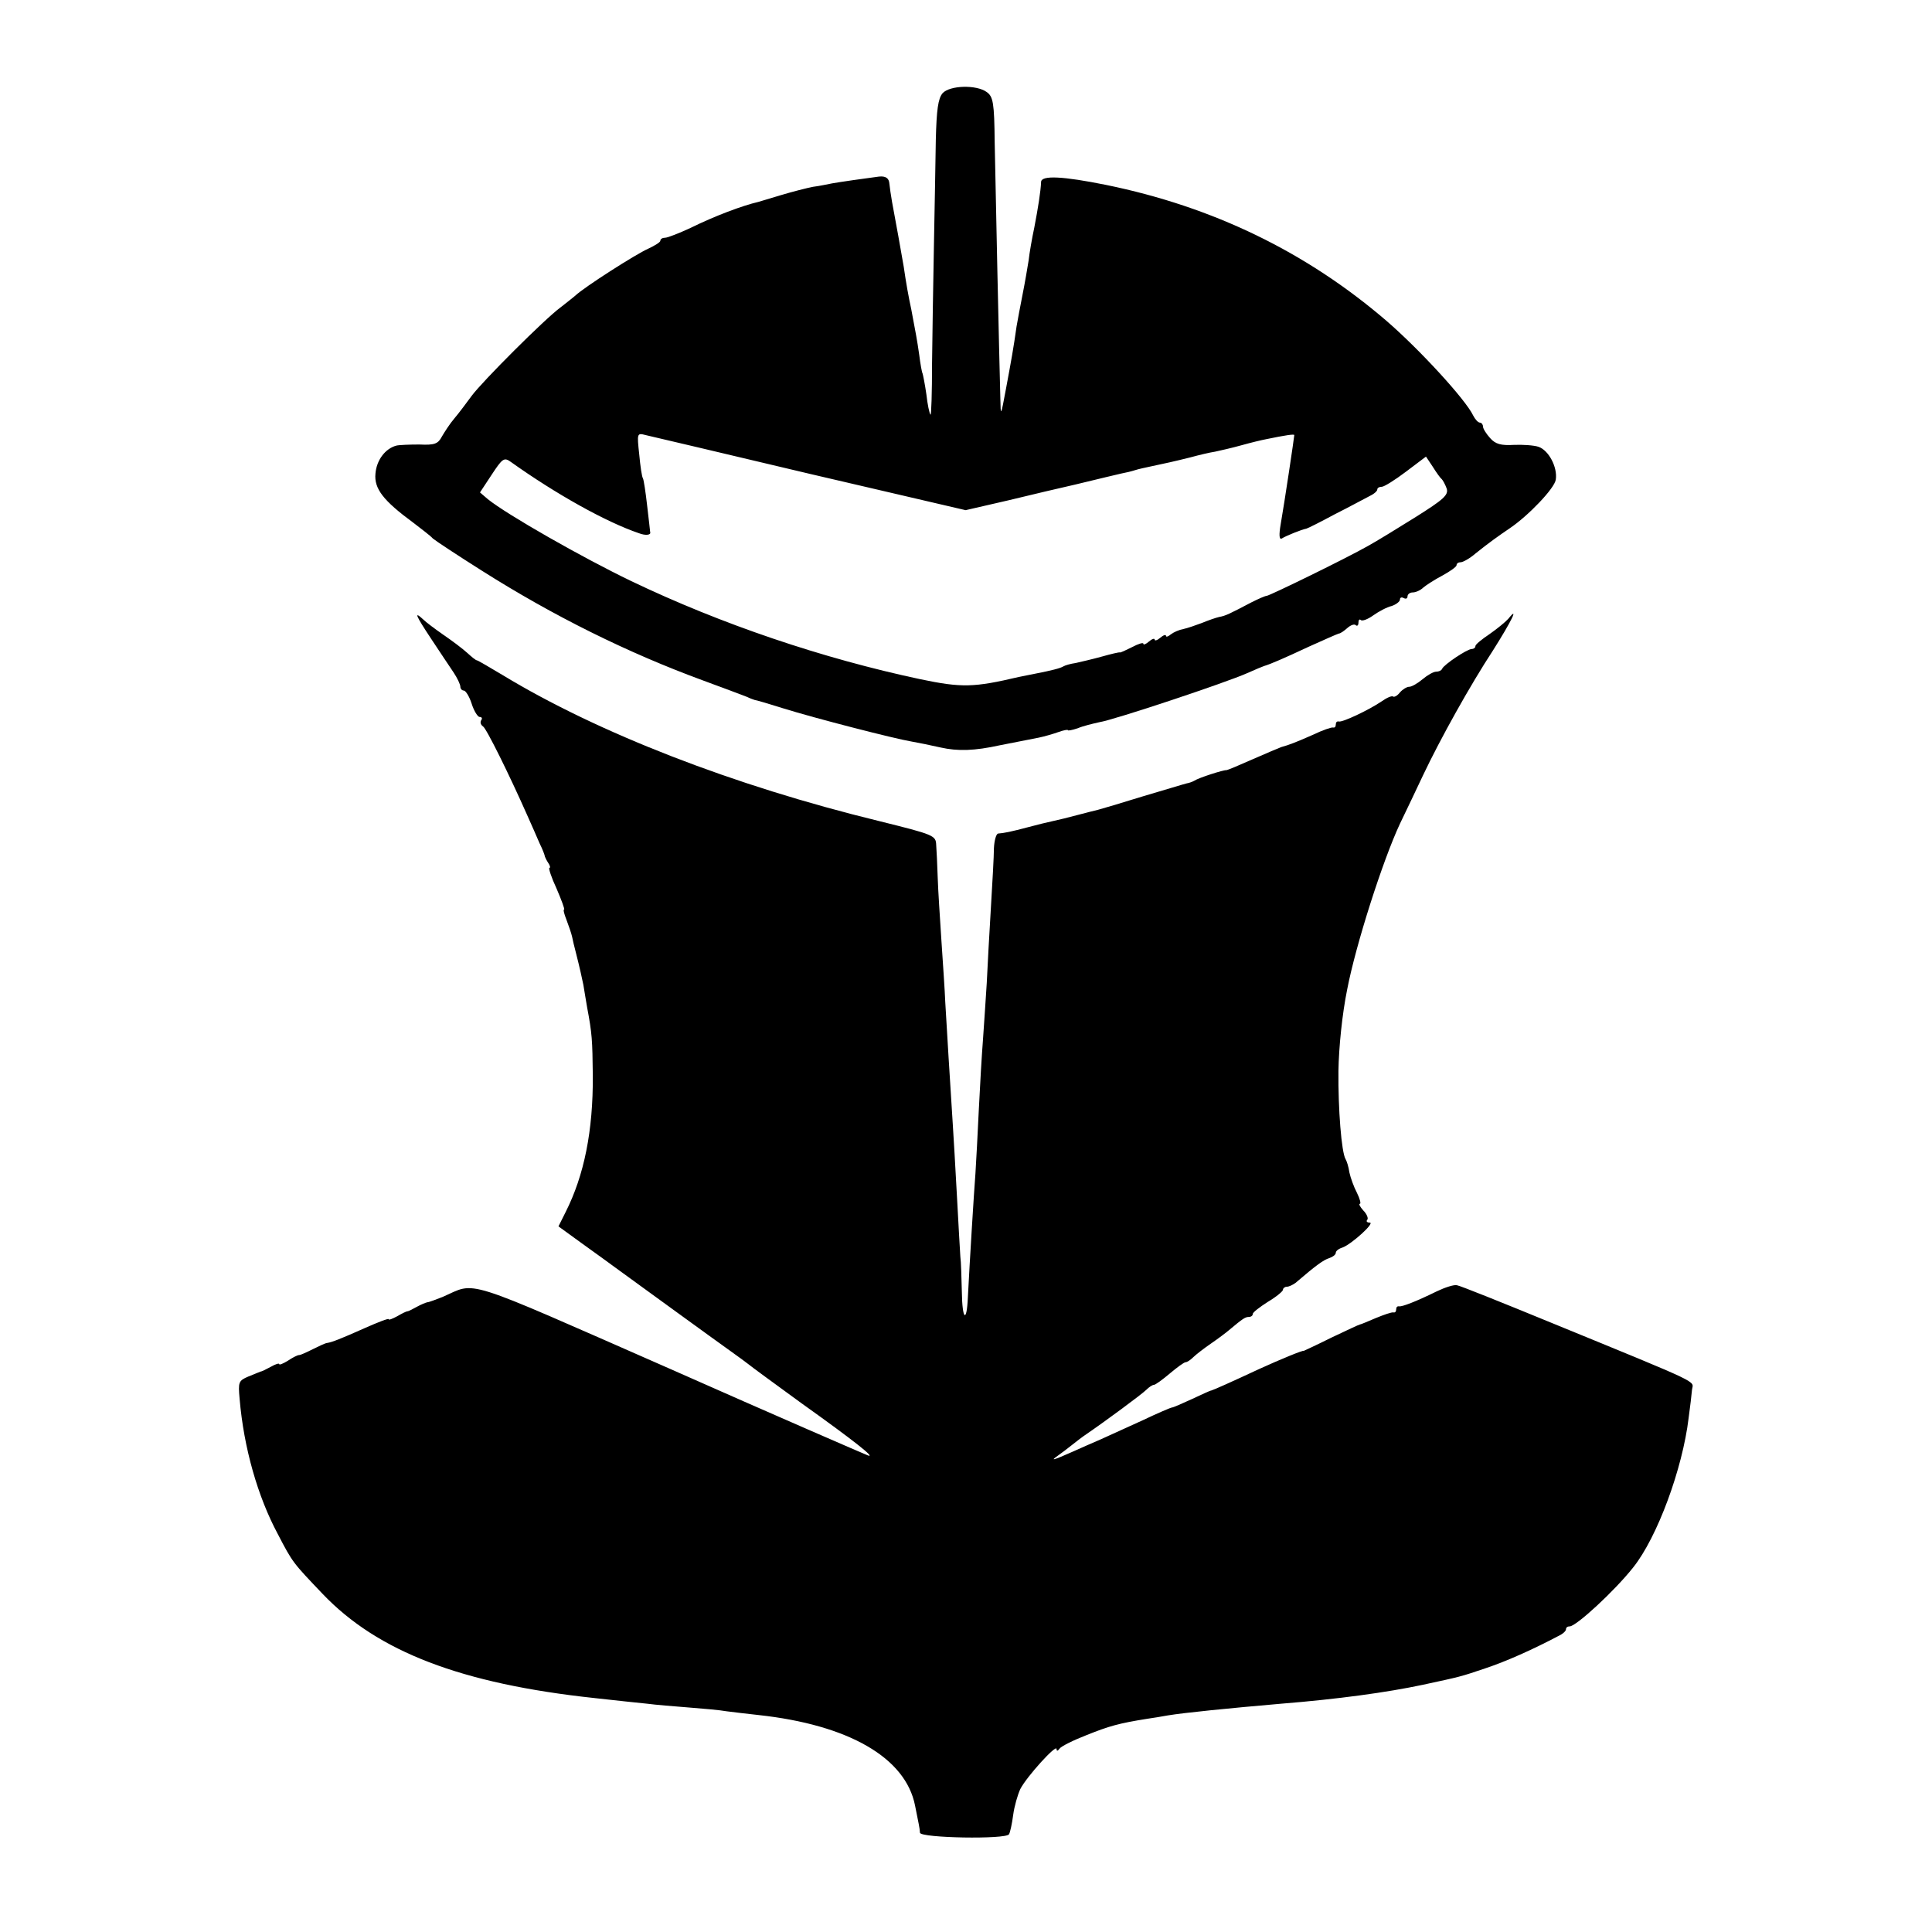 <?xml version="1.0" standalone="no"?>
<!DOCTYPE svg PUBLIC "-//W3C//DTD SVG 20010904//EN"
 "http://www.w3.org/TR/2001/REC-SVG-20010904/DTD/svg10.dtd">
<svg version="1.0" xmlns="http://www.w3.org/2000/svg"
 width="512pt" height="512pt" viewBox="0 0 512 512"
 preserveAspectRatio="xMidYMid meet">
<g transform="translate(0,512) scale(0.1,-0.1)"
fill="#000000" stroke="none">
<path d="M2498 4873 c-12 -14 -16 -44 -18 -123 -1 -58 -3 -184 -5 -280 -2 -96
-4 -238 -5 -314 0 -77 -2 -137 -4 -135 -3 3 -8 27 -11 54 -4 28 -9 52 -10 55
-2 3 -6 26 -9 50 -6 42 -9 56 -21 120 -7 32 -14 71 -20 113 -6 35 -22 125 -31
172 -3 17 -6 38 -7 48 -1 15 -10 21 -28 19 -32 -4 -108 -15 -124 -18 -11 -2
-33 -7 -50 -9 -16 -3 -55 -13 -85 -22 -30 -9 -57 -17 -60 -18 -43 -10 -115
-37 -180 -69 -30 -14 -61 -26 -67 -26 -7 0 -13 -3 -13 -8 0 -4 -15 -13 -32
-21 -32 -14 -170 -102 -194 -125 -7 -6 -25 -20 -39 -31 -41 -30 -207 -196
-235 -234 -14 -19 -34 -46 -46 -60 -12 -14 -26 -36 -33 -48 -10 -19 -19 -23
-59 -21 -26 0 -54 -1 -62 -3 -29 -8 -52 -38 -55 -74 -4 -40 21 -72 100 -130
22 -17 46 -35 52 -42 7 -6 66 -45 131 -86 188 -119 385 -217 587 -291 55 -20
107 -40 115 -43 8 -4 17 -7 20 -8 3 0 37 -10 75 -22 83 -26 297 -81 340 -88
17 -3 52 -10 78 -16 45 -10 89 -9 157 6 25 5 50 10 102 20 15 3 39 10 53 15
14 5 25 7 25 5 0 -2 11 0 26 5 14 6 39 12 57 16 39 6 336 105 392 130 22 10
42 18 45 19 17 5 54 21 118 51 40 18 76 34 80 35 4 0 14 7 23 15 9 8 19 11 22
7 4 -3 7 0 7 7 0 7 3 10 6 7 4 -4 19 2 33 12 14 10 36 22 49 25 12 4 22 12 22
17 0 6 5 7 10 4 6 -3 10 -1 10 4 0 6 6 11 14 11 8 0 21 6 28 13 7 6 30 21 51
32 20 11 37 23 37 27 0 5 5 8 11 8 6 0 24 10 39 23 36 29 63 48 91 67 49 33
119 106 122 129 5 33 -19 78 -46 87 -12 4 -42 6 -65 5 -34 -2 -49 2 -63 18
-10 11 -19 25 -19 31 0 5 -4 10 -8 10 -5 0 -13 9 -18 19 -20 42 -141 174 -230
251 -212 182 -459 302 -743 360 -114 23 -171 26 -172 8 -1 -25 -8 -69 -18
-121 -6 -28 -13 -68 -15 -87 -3 -19 -10 -60 -16 -90 -6 -30 -13 -68 -16 -85
-8 -57 -14 -90 -28 -165 -14 -75 -14 -75 -15 -25 -3 108 -13 566 -15 679 -1
103 -4 120 -21 132 -27 20 -98 18 -117 -3z m-351 -1009 l412 -96 113 26 c62
15 142 34 178 42 80 19 94 23 121 29 11 2 28 6 37 9 9 3 28 7 42 10 38 8 61
13 105 24 22 6 51 13 65 15 14 3 45 10 70 17 25 7 54 14 65 16 53 11 75 14 75
11 0 -5 -26 -179 -36 -236 -5 -29 -4 -42 3 -38 11 7 53 24 65 26 4 1 38 18 75
38 38 19 78 41 90 47 13 6 23 14 23 19 0 4 5 7 12 7 6 0 35 18 64 40 l53 40
18 -27 c10 -16 20 -30 24 -33 3 -3 9 -14 13 -25 5 -17 -9 -29 -82 -75 -48 -30
-105 -65 -127 -77 -58 -33 -259 -131 -268 -132 -4 0 -22 -8 -40 -17 -59 -31
-69 -36 -86 -39 -9 -2 -29 -9 -46 -16 -16 -6 -39 -14 -49 -16 -11 -2 -25 -8
-33 -14 -7 -6 -13 -8 -13 -4 0 4 -7 2 -15 -5 -8 -7 -15 -9 -15 -5 0 4 -7 2
-15 -5 -8 -7 -15 -10 -15 -6 0 4 -13 0 -30 -9 -16 -8 -31 -15 -32 -14 -2 1
-23 -4 -48 -11 -25 -7 -56 -14 -69 -17 -14 -2 -28 -6 -33 -9 -8 -5 -32 -11
-73 -19 -11 -2 -31 -6 -45 -9 -119 -28 -151 -29 -261 -6 -259 55 -528 146
-766 260 -131 63 -329 176 -380 217 l-21 18 31 47 c29 44 33 47 52 33 118 -84
250 -158 338 -188 18 -7 33 -5 30 3 0 3 -4 34 -8 70 -4 36 -9 68 -11 72 -3 4
-7 32 -10 64 -6 56 -6 57 17 51 13 -3 209 -49 436 -103z"/>
<path d="M1142 3428 c23 -35 50 -75 60 -90 10 -15 18 -32 18 -38 0 -5 4 -10 9
-10 5 0 15 -16 21 -35 6 -19 16 -35 21 -35 6 0 8 -4 4 -9 -3 -5 -1 -12 5 -16
9 -5 71 -131 117 -235 11 -25 26 -58 33 -75 8 -16 14 -32 14 -35 1 -3 5 -11 9
-17 5 -7 6 -13 3 -13 -3 0 5 -25 19 -55 13 -30 22 -55 20 -55 -3 0 0 -12 6
-27 6 -16 13 -36 15 -45 2 -10 6 -27 9 -38 13 -51 16 -67 21 -90 2 -14 7 -41
10 -60 13 -69 14 -86 15 -180 1 -147 -23 -265 -72 -362 l-19 -38 62 -45 c35
-25 79 -57 98 -71 19 -14 87 -63 150 -109 63 -46 130 -94 148 -107 18 -13 39
-28 45 -33 7 -6 70 -52 140 -103 143 -102 199 -147 177 -139 -8 3 -246 106
-528 231 -558 245 -507 229 -599 189 -18 -7 -36 -14 -40 -14 -5 -1 -17 -6 -28
-12 -11 -6 -22 -12 -25 -12 -3 0 -15 -6 -27 -13 -13 -7 -23 -11 -23 -8 0 3
-28 -8 -62 -23 -65 -29 -88 -38 -101 -40 -4 0 -21 -8 -37 -16 -16 -8 -33 -16
-37 -16 -5 0 -18 -7 -30 -15 -13 -8 -23 -12 -23 -9 0 3 -10 0 -22 -7 -13 -7
-25 -13 -28 -13 -3 -1 -17 -7 -32 -13 -26 -11 -27 -15 -23 -59 11 -130 48
-259 101 -358 40 -77 40 -76 119 -159 146 -153 367 -238 720 -276 55 -6 118
-13 140 -15 22 -3 72 -7 110 -10 39 -3 84 -7 100 -10 17 -2 55 -7 85 -10 239
-26 390 -113 415 -240 10 -51 12 -57 13 -72 2 -14 228 -18 236 -4 3 5 8 28 11
51 3 23 12 54 19 69 17 33 96 120 96 106 0 -6 3 -6 8 1 4 6 36 22 72 36 60 24
85 31 160 43 14 2 39 6 55 9 42 7 161 19 300 31 150 12 281 30 375 50 102 22
99 21 167 44 54 18 124 49 194 86 11 5 19 13 19 17 0 5 4 8 10 8 17 0 119 94
168 156 64 80 131 262 147 396 4 29 8 63 9 75 3 25 36 10 -374 178 -129 53
-241 98 -249 99 -8 2 -32 -6 -53 -16 -57 -28 -92 -41 -100 -40 -5 1 -8 -2 -8
-8 0 -6 -3 -9 -7 -8 -5 1 -25 -6 -47 -15 -21 -9 -40 -17 -42 -17 -2 0 -36 -16
-76 -35 -40 -20 -73 -35 -73 -35 0 3 -61 -22 -118 -48 -75 -35 -120 -55 -127
-57 -3 0 -26 -11 -52 -23 -26 -12 -49 -22 -52 -22 -3 0 -38 -15 -78 -34 -40
-18 -90 -41 -110 -50 -21 -9 -55 -24 -75 -33 -54 -24 -60 -25 -40 -11 10 7 27
20 37 28 10 8 28 22 40 30 47 32 146 105 158 117 7 7 16 13 20 13 4 0 23 14
42 30 19 16 38 30 42 30 4 0 13 6 20 13 7 7 29 24 48 37 19 13 40 29 47 35 37
31 43 35 53 35 5 0 10 3 10 8 0 4 18 18 40 32 22 13 40 28 40 32 0 4 5 8 10 8
6 0 16 5 23 10 55 47 74 61 90 66 9 3 17 9 17 14 0 5 8 11 18 14 24 9 87 66
72 66 -7 0 -10 3 -7 7 4 3 0 15 -10 25 -9 10 -13 18 -9 18 3 0 0 13 -8 29 -8
15 -17 40 -20 54 -2 15 -7 30 -10 35 -11 18 -20 133 -19 234 1 63 10 151 23
215 23 120 95 344 140 440 17 35 44 92 61 128 46 97 125 239 186 332 48 76 70
120 40 83 -7 -8 -29 -26 -49 -40 -21 -14 -38 -28 -38 -32 0 -5 -5 -8 -10 -8
-12 0 -73 -41 -78 -52 -2 -5 -9 -8 -16 -8 -7 0 -23 -9 -36 -20 -13 -11 -29
-20 -35 -20 -7 0 -18 -7 -25 -15 -7 -9 -15 -13 -18 -11 -3 3 -17 -3 -31 -13
-34 -23 -104 -56 -113 -53 -5 1 -8 -2 -8 -8 0 -6 -3 -9 -7 -8 -5 1 -28 -7 -53
-19 -43 -19 -63 -27 -85 -33 -5 -2 -39 -16 -75 -32 -36 -16 -67 -29 -70 -29
-7 1 -73 -20 -85 -28 -5 -3 -14 -6 -20 -7 -5 -1 -57 -17 -115 -34 -58 -18
-112 -34 -120 -36 -8 -2 -33 -8 -55 -14 -22 -6 -51 -13 -65 -16 -14 -3 -43
-10 -65 -16 -45 -12 -65 -16 -80 -17 -5 -1 -10 -18 -11 -39 0 -20 -4 -91 -8
-157 -4 -66 -9 -156 -11 -200 -3 -44 -7 -111 -10 -150 -3 -38 -8 -122 -11
-185 -3 -63 -7 -140 -9 -170 -4 -51 -15 -230 -20 -327 -3 -71 -15 -61 -16 13
-1 38 -2 80 -4 94 -1 14 -5 86 -9 160 -4 74 -9 160 -11 190 -6 92 -17 272 -20
325 -1 28 -6 100 -10 160 -4 61 -9 137 -10 170 -1 33 -3 72 -4 86 -1 25 -6 27
-151 63 -386 94 -746 234 -998 387 -35 21 -66 39 -68 39 -3 0 -14 9 -26 20
-12 11 -40 32 -62 47 -23 16 -47 34 -54 41 -26 24 -21 12 20 -50z"/>
</g>
</svg>
